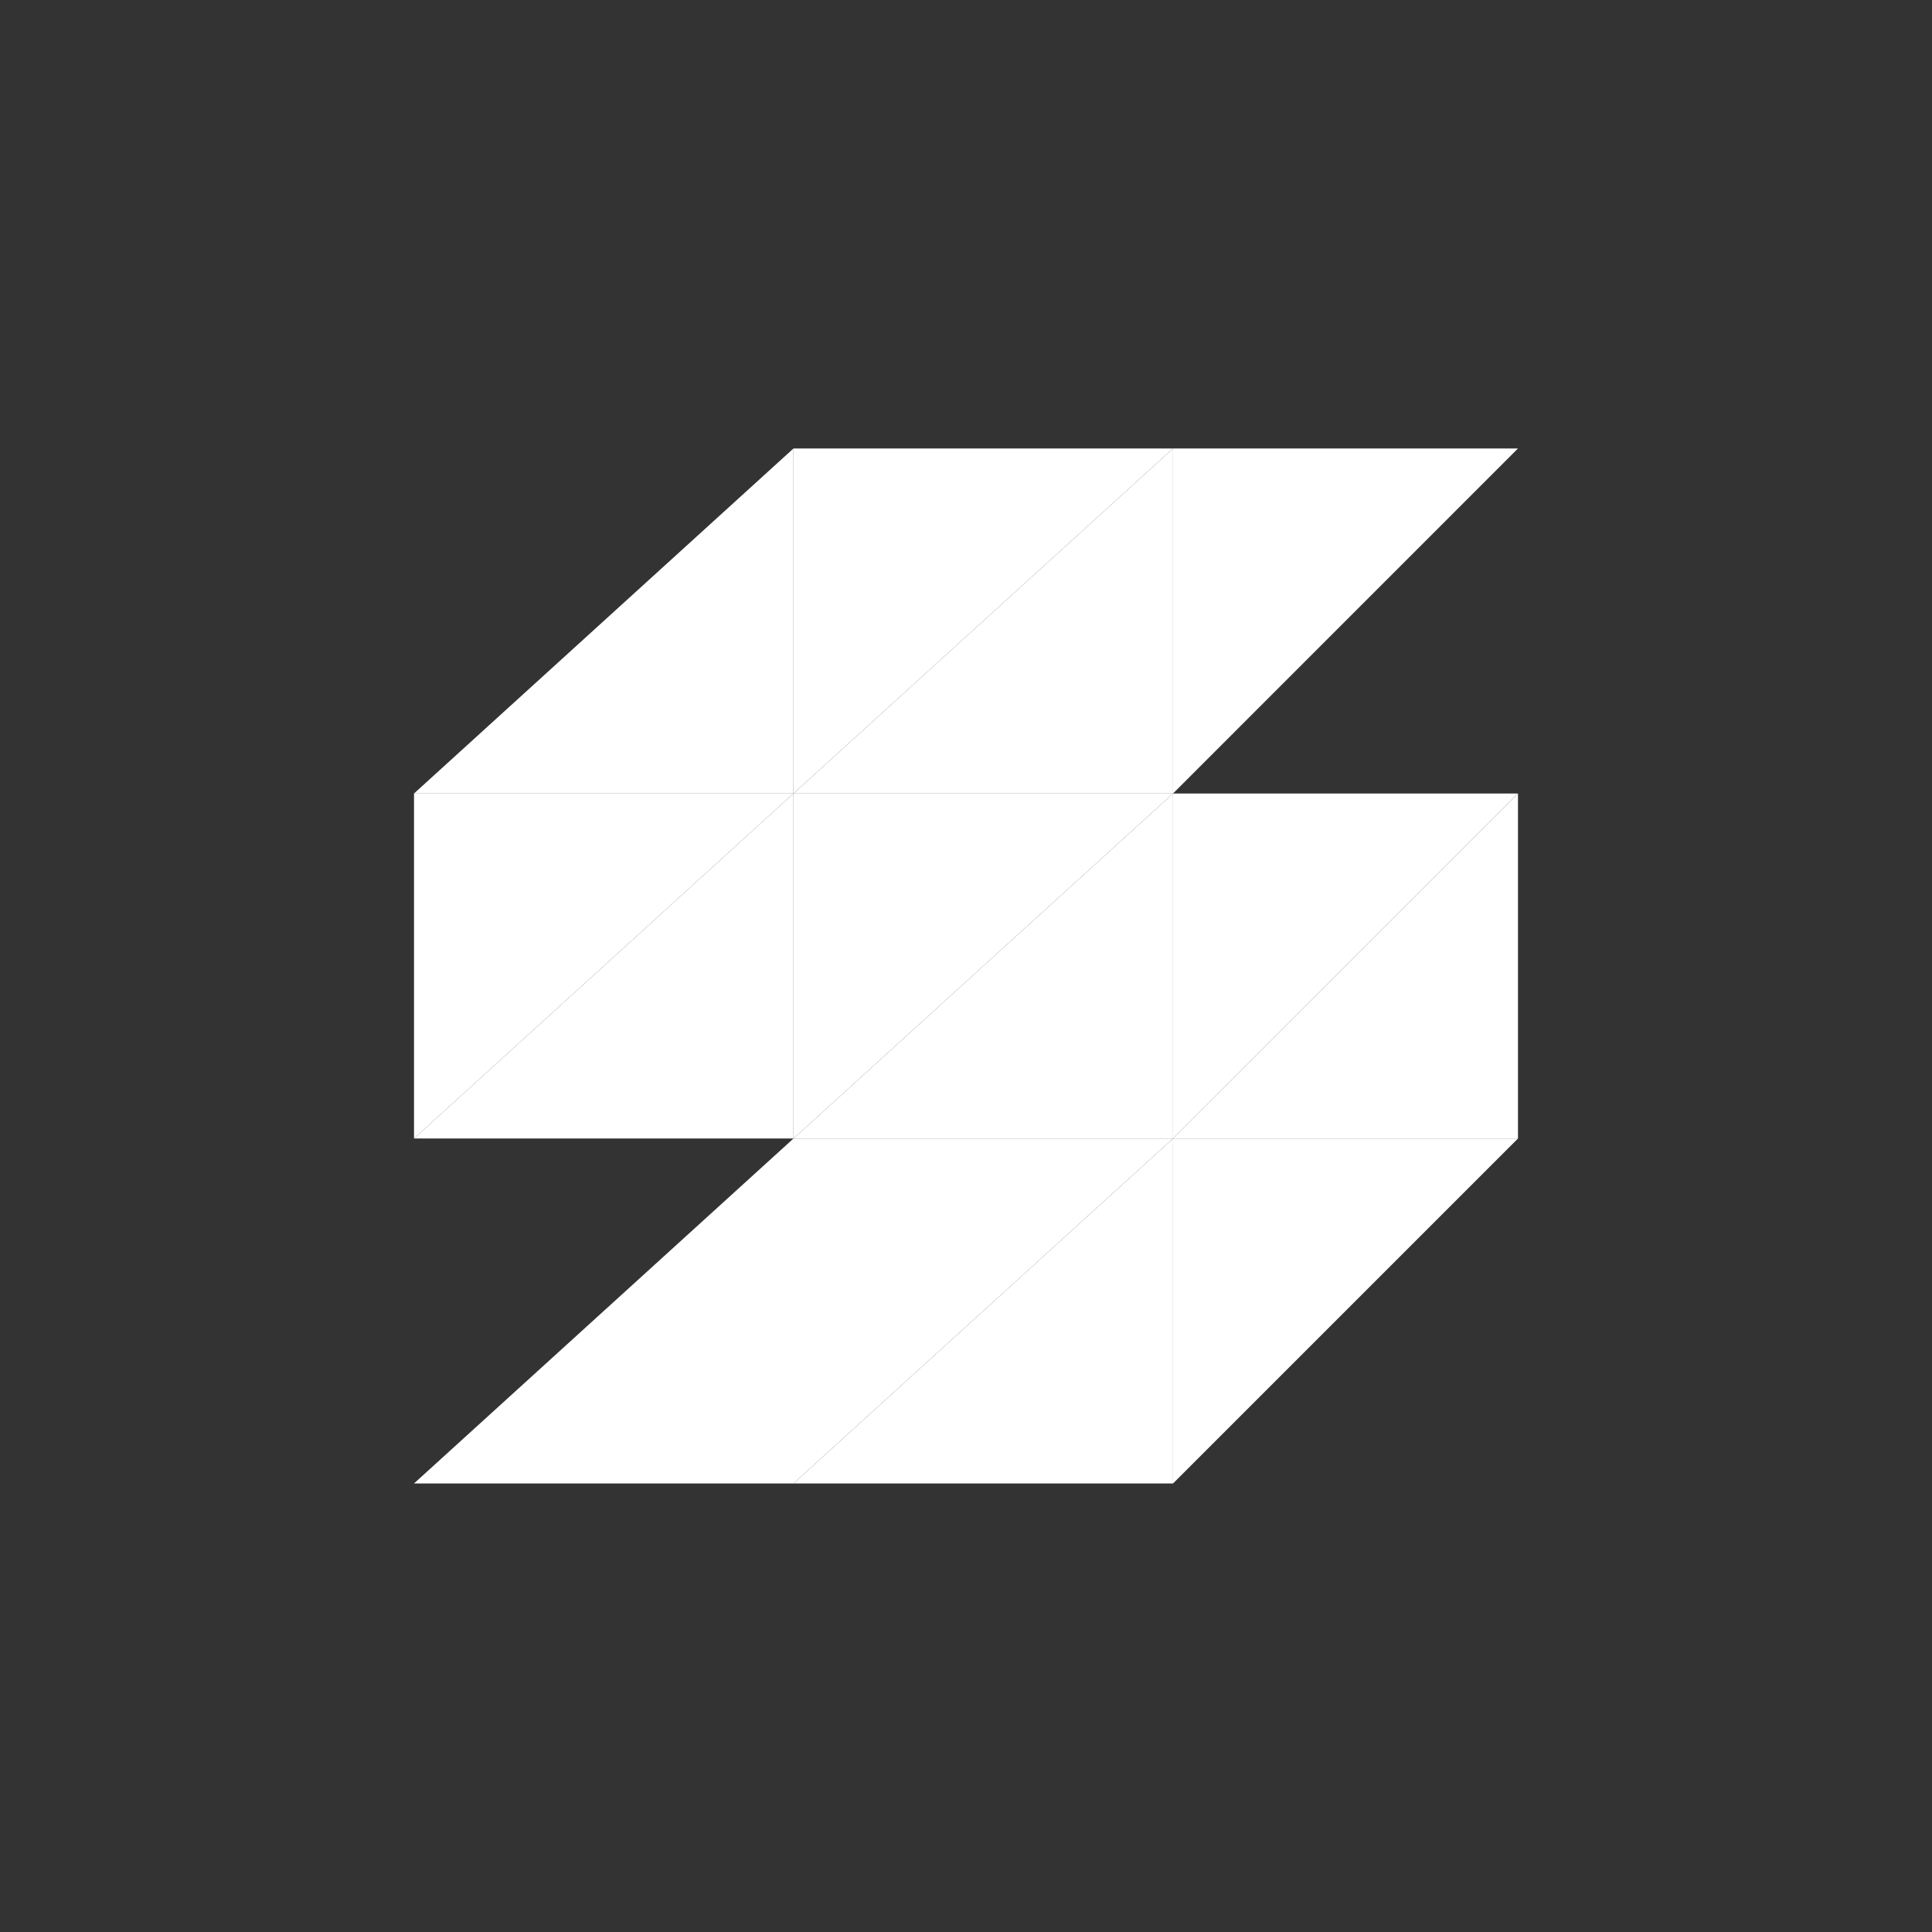 <svg width="24" height="24" viewBox="0 0 24 24" fill="none" xmlns="http://www.w3.org/2000/svg">
<rect x="0" y="0" width="24" height="24" fill="#333333" stroke="none"/>
<path d="M9.857 18.428H5.143L9.857 14.143H14.572L9.857 18.428Z" fill="white"/>
<path d="M18.857 9.857L14.572 14.143V9.857H18.857Z" fill="white"/>
<path d="M18.857 5.571L14.572 9.857V5.571H18.857Z" fill="white"/>
<path d="M14.572 9.857L9.857 14.143L9.857 9.857H14.572Z" fill="white"/>
<path d="M14.572 5.571L9.857 9.857V5.571H14.572Z" fill="white"/>
<path d="M9.857 9.857L5.143 14.143V9.857H9.857Z" fill="white"/>
<path d="M18.857 14.143L14.572 18.428V14.143H18.857Z" fill="white"/>
<path d="M14.572 14.143H9.857L14.572 9.857V14.143Z" fill="white"/>
<path d="M14.572 9.857H9.857L14.572 5.571V9.857Z" fill="white"/>
<path d="M9.857 14.143H5.143L9.857 9.857L9.857 14.143Z" fill="white"/>
<path d="M9.857 9.857H5.143L9.857 5.571V9.857Z" fill="white"/>
<path d="M18.857 14.143H14.572L18.857 9.857V14.143Z" fill="white"/>
<path d="M14.572 18.428H9.857L14.572 14.143V18.428Z" fill="white"/>
</svg>
